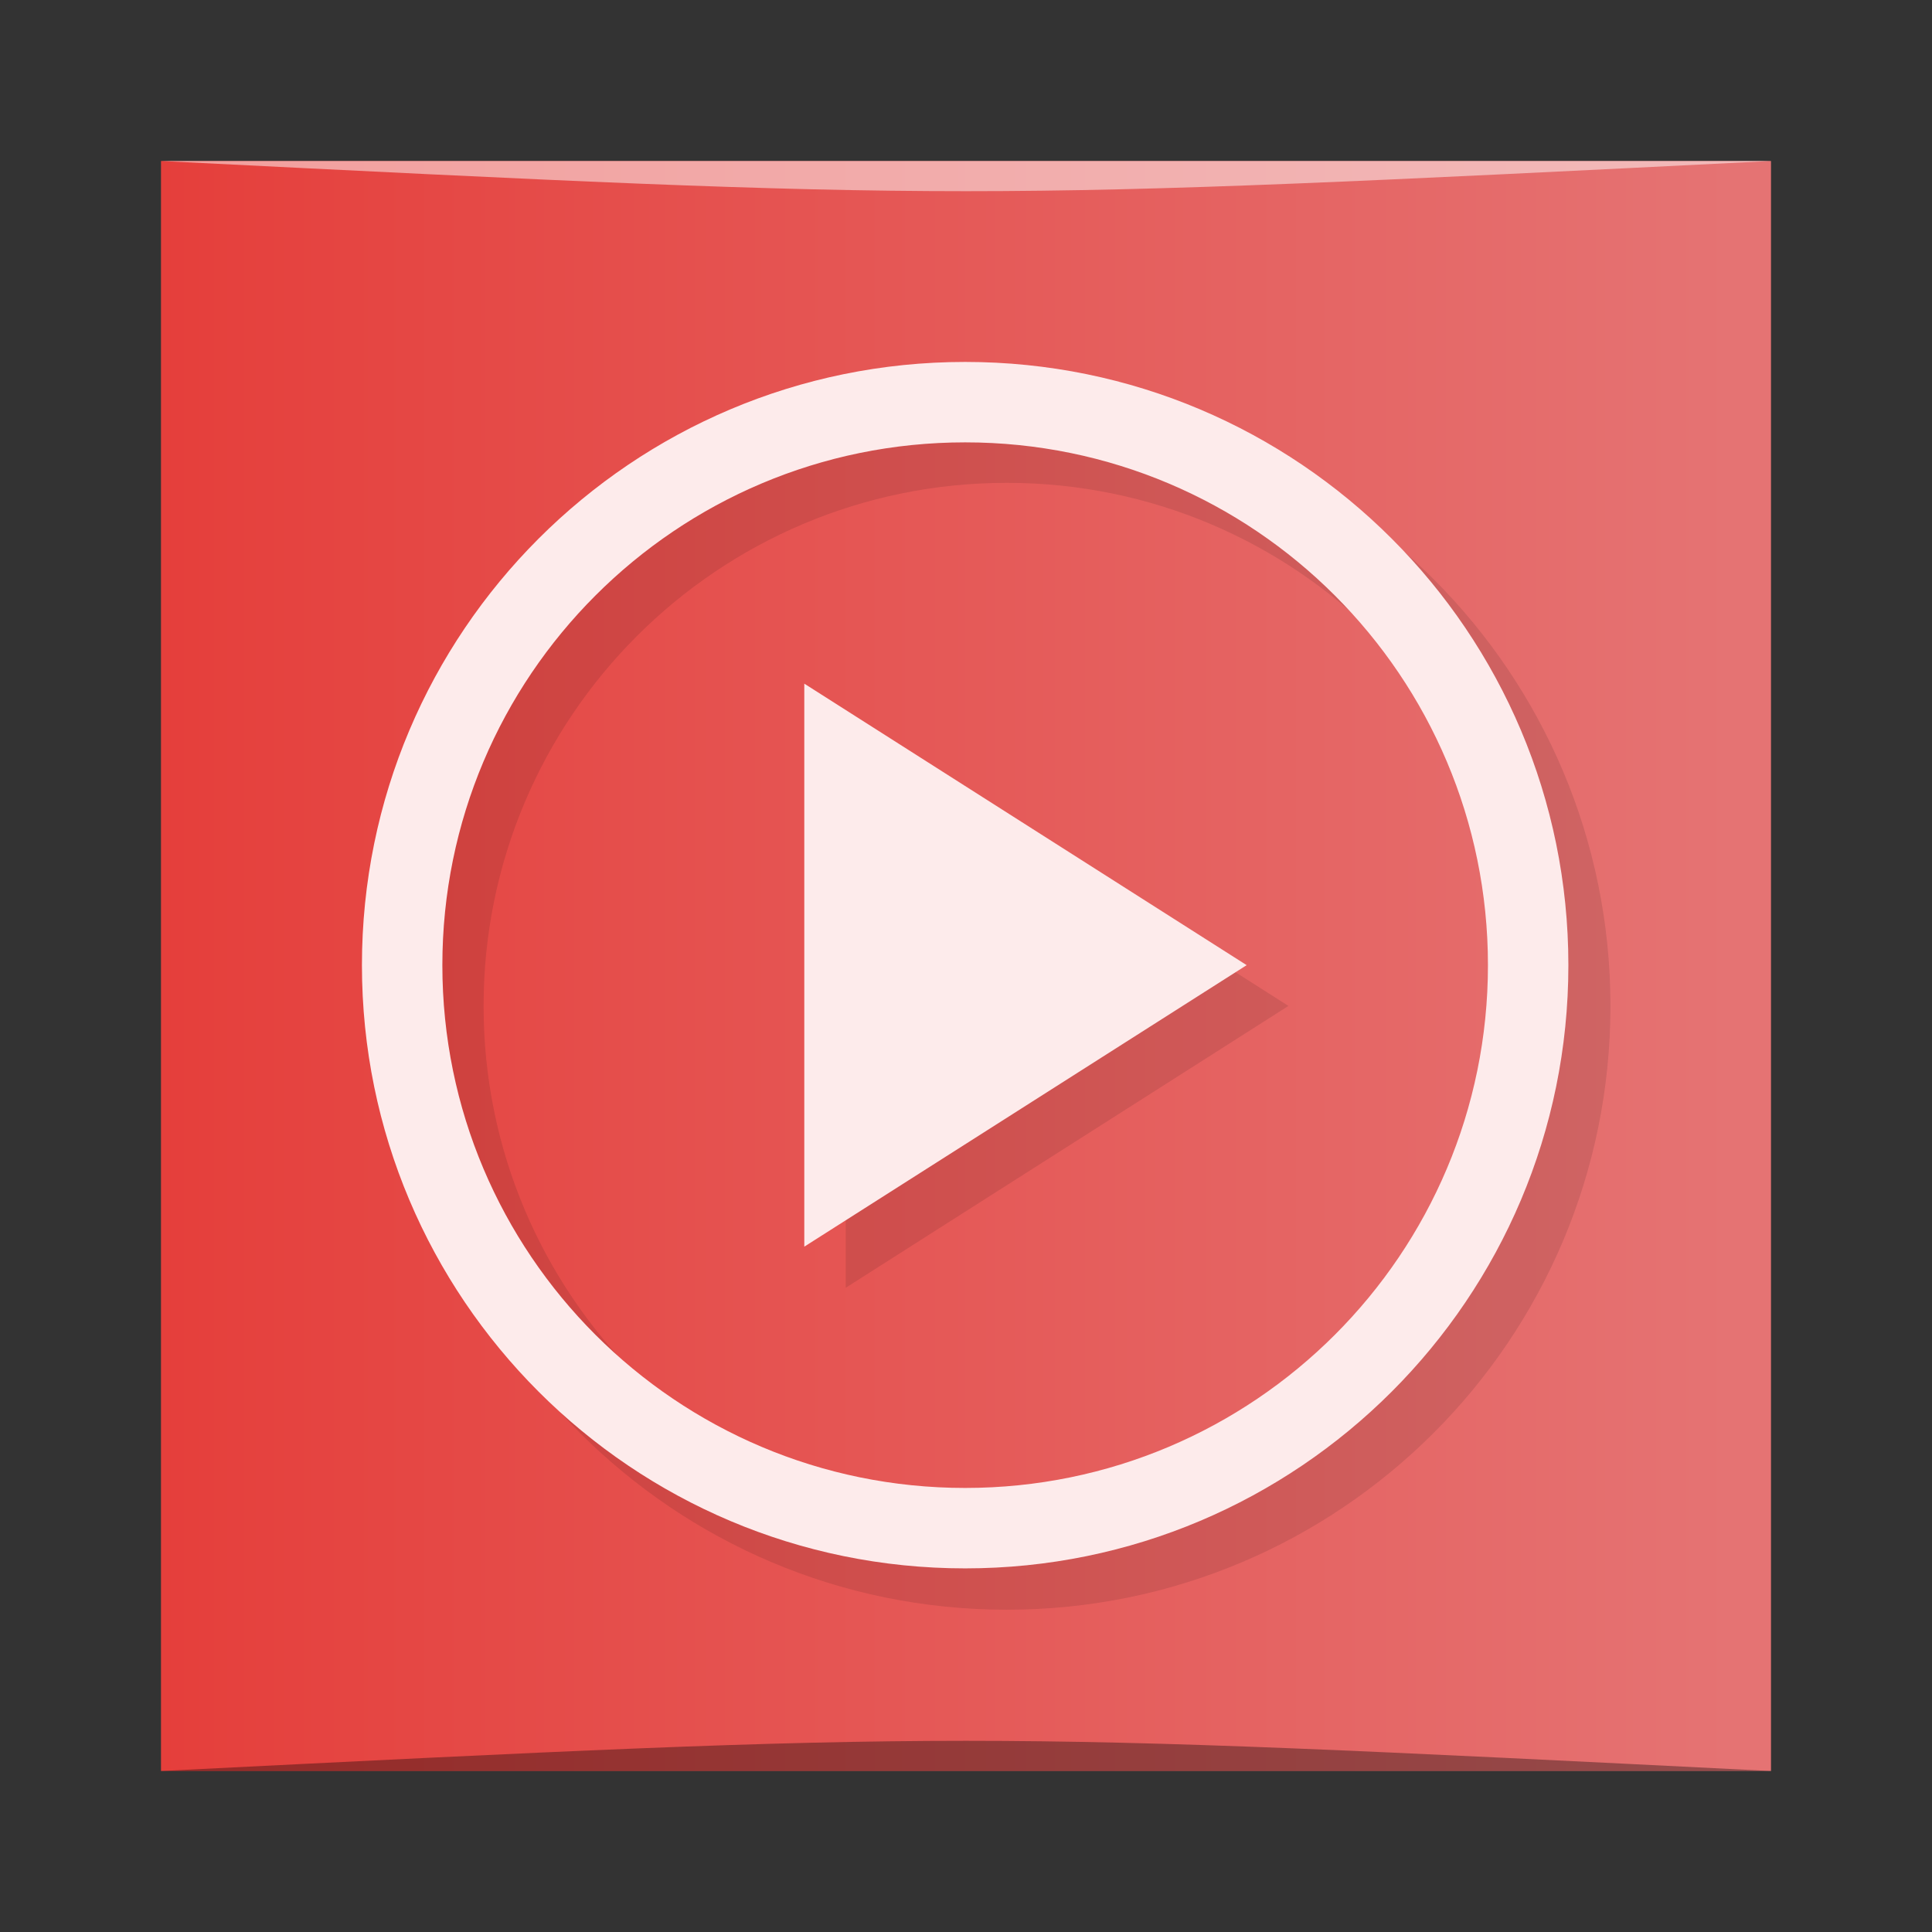 <?xml version="1.0" encoding="UTF-8" standalone="no"?>
<svg
   xmlns:dc="http://purl.org/dc/elements/1.1/"
   xmlns:cc="http://creativecommons.org/ns#"
   xmlns:rdf="http://www.w3.org/1999/02/22-rdf-syntax-ns#"
   xmlns:svg="http://www.w3.org/2000/svg"
   xmlns="http://www.w3.org/2000/svg"
   xmlns:xlink="http://www.w3.org/1999/xlink"
   xmlns:sodipodi="http://sodipodi.sourceforge.net/DTD/sodipodi-0.dtd"
   xmlns:inkscape="http://www.inkscape.org/namespaces/inkscape"
   viewBox="0 0 48 48"
   id="svg2"
   version="1.1"
   inkscape:version="0.91 r13725"
   sodipodi:docname="application-x-yarock.svg">
  <rect x="0" y="0" width="48" height="48" fill="#333333" stroke="none"/>
  <sodipodi:namedview
     pagecolor="#ffffff"
     bordercolor="#666666"
     borderopacity="1"
     objecttolerance="10"
     gridtolerance="10"
     guidetolerance="10"
     inkscape:pageopacity="0"
     inkscape:pageshadow="2"
     inkscape:window-width="1366"
     inkscape:window-height="705"
     id="namedview33"
     showgrid="false"
     inkscape:zoom="4.9166667"
     inkscape:cx="24"
     inkscape:cy="24"
     inkscape:window-x="0"
     inkscape:window-y="28"
     inkscape:window-maximized="1"
     inkscape:current-layer="svg2" />
  <defs
     id="defs4">
    <linearGradient
       id="linearGradient3764"
       x1="1"
       x2="47"
       gradientUnits="userSpaceOnUse"
       gradientTransform="matrix(0,-1,1,0,-1.5e-6,48)">
      <stop
         style="stop-color:#c73838;stop-opacity:1"
         id="stop7" />
      <stop
         offset="1"
         style="stop-color:#cc4848;stop-opacity:1"
         id="stop9" />
    </linearGradient>
    <linearGradient
       inkscape:collect="always"
       xlink:href="#linearGradient3442"
       id="linearGradient3287"
       gradientUnits="userSpaceOnUse"
       gradientTransform="matrix(0.833,0,0,0.833,-317.034,412.804)"
       x1="379.571"
       y1="-527.798"
       x2="431.571"
       y2="-527.798" />
    <linearGradient
       id="linearGradient3442">
      <stop
         style="stop-color:#e53935;stop-opacity:1"
         offset="0"
         id="stop3444" />
      <stop
         style="stop-color:#e57373;stop-opacity:1"
         offset="1"
         id="stop3446" />
    </linearGradient>
  </defs>
  <g
     transform="translate(0.558,0.305)"
     id="g3271">
    <rect
       style="fill:url(#linearGradient3287);fill-opacity:1;stroke:none"
       id="rect3273"
       width="40"
       height="40"
       x="3.442"
       y="-43.695"
       ry="0"
       transform="scale(1,-1)" />
    <path
       style="opacity:0.35;fill:#000000;fill-opacity:1;stroke:none"
       d="m 3.442,43.695 40,3.01e-4 c -20,-1 -20,-1 -40,0 z"
       id="path3275"
       inkscape:connector-curvature="0"
       sodipodi:nodetypes="cccc" />
    <path
       sodipodi:nodetypes="cccc"
       inkscape:connector-curvature="0"
       id="path3277"
       d="M 3.442,3.695 43.442,3.695 c -20,1 -20,1 -40,0 z"
       style="opacity:0.5;fill:#ffffff;fill-opacity:1;stroke:none" />
  </g>
  <g
     transform="matrix(3.543,0,0,3.543,2.2e-7,-3.92723e-4)"
     id="g27">
    <path
       d="m 7.06 2.822 c -2.338 0 -4.233 1.895 -4.233 4.233 0 2.338 1.895 4.233 4.233 4.233 2.338 0 4.233 -1.895 4.233 -4.233 0 -2.338 -1.895 -4.233 -4.233 -4.233 z m 0 0.564 c 2.026 0 3.669 1.643 3.669 3.669 0 2.026 -1.643 3.669 -3.669 3.669 -2.026 0 -3.669 -1.643 -3.669 -3.669 0 -2.026 1.643 -3.669 3.669 -3.669 z m -1.129 1.693 0 3.951 3.104 -1.976 z"
       style="fill:#000;opacity:0.1;fill-opacity:1;stroke:none;fill-rule:nonzero"
       id="path29" />
    <path
       d="m 24 9 c -8.284 0 -15 6.716 -15 15 0 8.284 6.716 15 15 15 8.284 0 15 -6.716 15 -15 0 -8.284 -6.716 -15 -15 -15 m 0 2 c 7.18 0 13 5.82 13 13 0 7.18 -5.82 13 -13 13 -7.18 0 -13 -5.82 -13 -13 0 -7.18 5.82 -13 13 -13 z m -4 6 0 14 11 -7 z"
       transform="matrix(0.282,0,0,0.282,-6.208889e-8,1.1083516e-4)"
       style="fill:#fdebeb;fill-opacity:1;stroke:none;fill-rule:nonzero"
       id="path31" />
  </g>
</svg>
